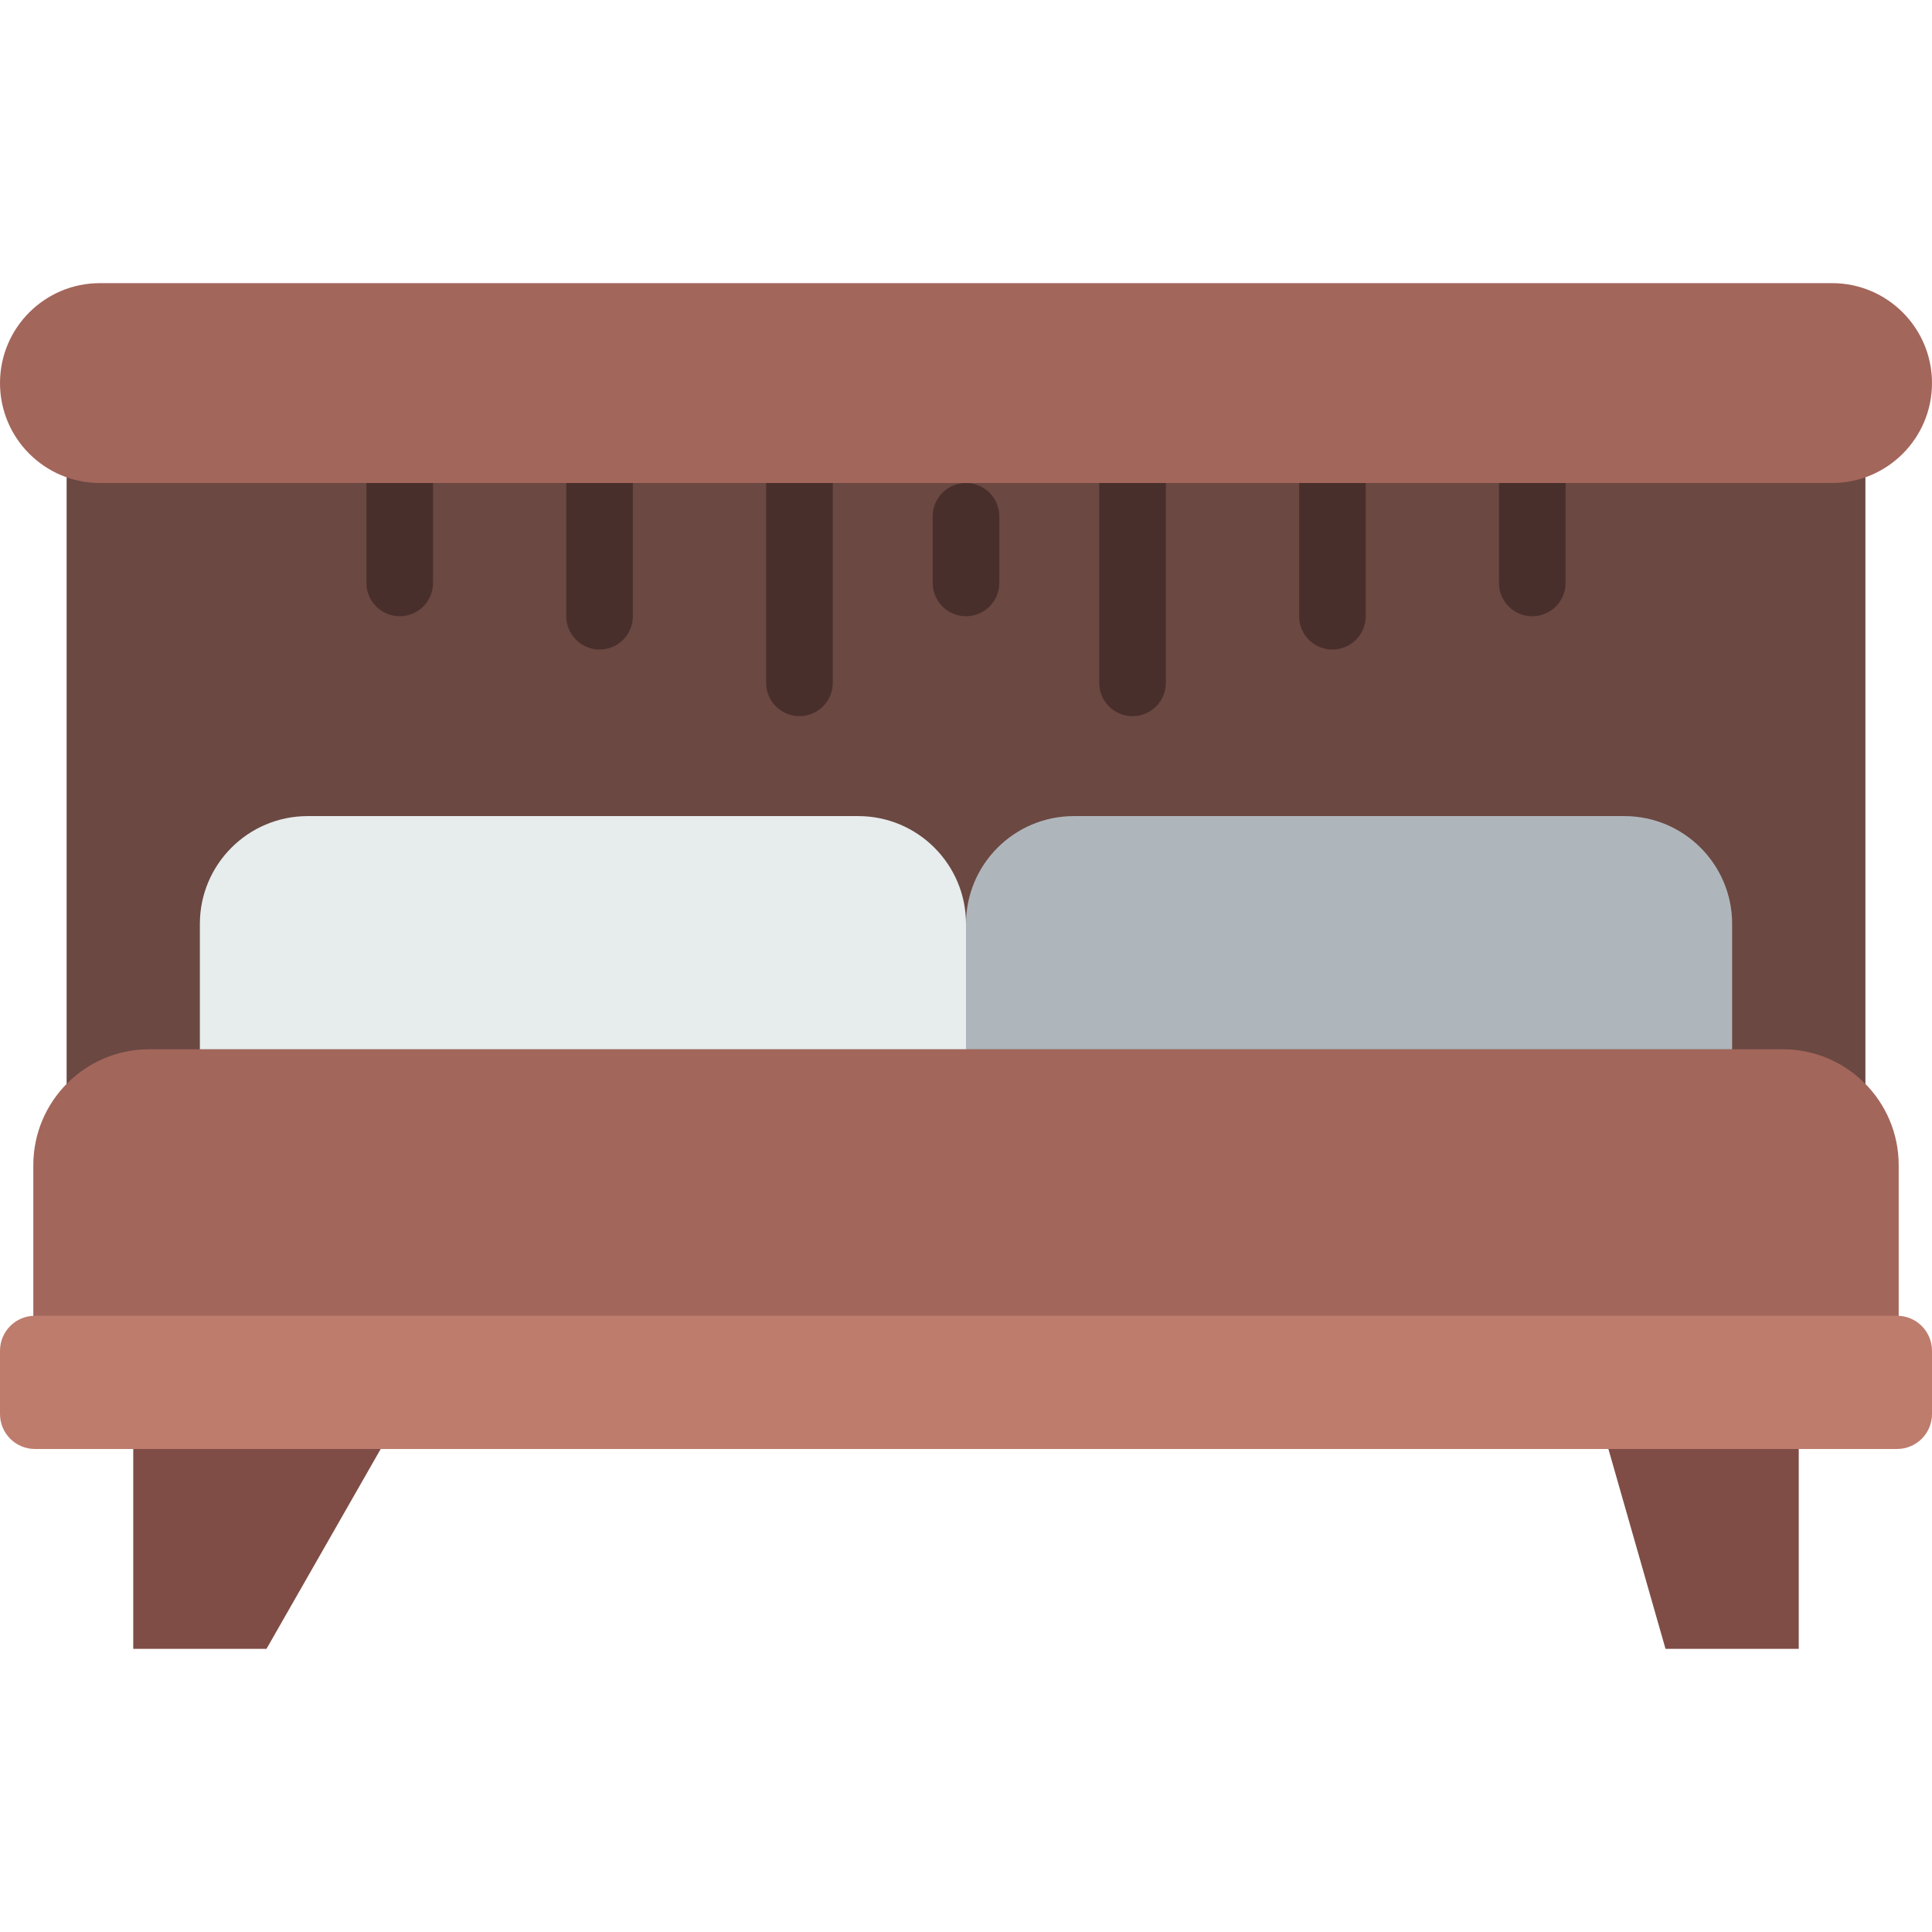 <?xml version="1.0" encoding="iso-8859-1"?>
<!-- Generator: Adobe Illustrator 19.0.0, SVG Export Plug-In . SVG Version: 6.00 Build 0)  -->
<svg version="1.1" id="Capa_1" xmlns="http://www.w3.org/2000/svg" xmlns:xlink="http://www.w3.org/1999/xlink" x="0px" y="0px"
	 viewBox="0 0 512 512" style="enable-background:new 0 0 512 512;" xml:space="preserve">
<g>
	<polygon style="fill:#7F4D46;" points="70.621,436.966 35.31,436.966 35.31,375.172 105.931,375.172 	"/>
	<polygon style="fill:#7F4D46;" points="441.379,436.966 476.69,436.966 476.69,375.172 423.724,375.172 	"/>
</g>
<path style="fill:#6B4842;" d="M485.517,111.969H26.483c-3.116,0-6.056-0.636-8.828-1.624v194.207
	c5.579-5.676,13.321-9.207,21.901-9.207h432.896c8.58,0,16.322,3.531,21.901,9.207V110.345
	C491.573,111.334,488.633,111.969,485.517,111.969z"/>
<g>
	<path style="fill:#492F2B;" d="M105.931,163.31c-4.882,0-8.828-3.955-8.828-8.828V128c0-4.873,3.946-8.828,8.828-8.828
		c4.882,0,8.828,3.955,8.828,8.828v26.483C114.759,159.356,110.813,163.31,105.931,163.31z"/>
	<path style="fill:#492F2B;" d="M158.897,172.138c-4.882,0-8.828-3.955-8.828-8.828V128c0-4.873,3.946-8.828,8.828-8.828
		c4.882,0,8.828,3.955,8.828,8.828v35.31C167.724,168.183,163.778,172.138,158.897,172.138z"/>
	<path style="fill:#492F2B;" d="M211.862,189.793c-4.882,0-8.828-3.955-8.828-8.828V128c0-4.873,3.946-8.828,8.828-8.828
		c4.882,0,8.828,3.955,8.828,8.828v52.966C220.69,185.838,216.744,189.793,211.862,189.793z"/>
	<path style="fill:#492F2B;" d="M300.138,189.793c-4.882,0-8.828-3.955-8.828-8.828V128c0-4.873,3.946-8.828,8.828-8.828
		c4.882,0,8.828,3.955,8.828,8.828v52.966C308.966,185.838,305.02,189.793,300.138,189.793z"/>
	<path style="fill:#492F2B;" d="M353.103,172.138c-4.882,0-8.828-3.955-8.828-8.828V128c0-4.873,3.946-8.828,8.828-8.828
		c4.882,0,8.828,3.955,8.828,8.828v35.31C361.931,168.183,357.985,172.138,353.103,172.138z"/>
	<path style="fill:#492F2B;" d="M406.069,163.31c-4.882,0-8.828-3.955-8.828-8.828V128c0-4.873,3.946-8.828,8.828-8.828
		c4.882,0,8.828,3.955,8.828,8.828v26.483C414.897,159.356,410.951,163.31,406.069,163.31z"/>
	<path style="fill:#492F2B;" d="M256,163.31c-4.882,0-8.828-3.955-8.828-8.828v-17.655c0-4.873,3.946-8.828,8.828-8.828
		s8.828,3.955,8.828,8.828v17.655C264.828,159.356,260.882,163.31,256,163.31z"/>
</g>
<g>
	<path style="fill:#A3665B;" d="M503.172,357.517H8.828v-48.719c0-16.975,13.753-30.729,30.729-30.729h432.896
		c16.967,0,30.72,13.753,30.72,30.729V357.517z"/>
	<path style="fill:#A3665B;" d="M485.517,128H26.483C11.855,128,0,116.145,0,101.517l0,0C0,86.89,11.855,75.034,26.483,75.034
		h459.034c14.627,0,26.483,11.855,26.483,26.483l0,0C512,116.145,500.145,128,485.517,128z"/>
</g>
<path style="fill:#E7ECED;" d="M256,278.069H52.966v-33.218c0-15.784,12.791-28.575,28.575-28.575h145.894
	c15.775,0,28.566,12.791,28.566,28.575V278.069z"/>
<path style="fill:#AFB6BB;" d="M459.034,278.069H256v-33.218c0-15.784,12.791-28.575,28.575-28.575h145.894
	c15.775,0,28.566,12.791,28.566,28.575V278.069z"/>
<path style="fill:#BE7C6D;" d="M502.722,384H9.278C4.149,384,0,379.851,0,374.722v-16.764c0-5.12,4.149-9.269,9.278-9.269h493.453
	c5.12,0,9.269,4.149,9.269,9.278v16.764C512,379.851,507.851,384,502.722,384z"/>
<g>
</g>
<g>
</g>
<g>
</g>
<g>
</g>
<g>
</g>
<g>
</g>
<g>
</g>
<g>
</g>
<g>
</g>
<g>
</g>
<g>
</g>
<g>
</g>
<g>
</g>
<g>
</g>
<g>
</g>
</svg>
